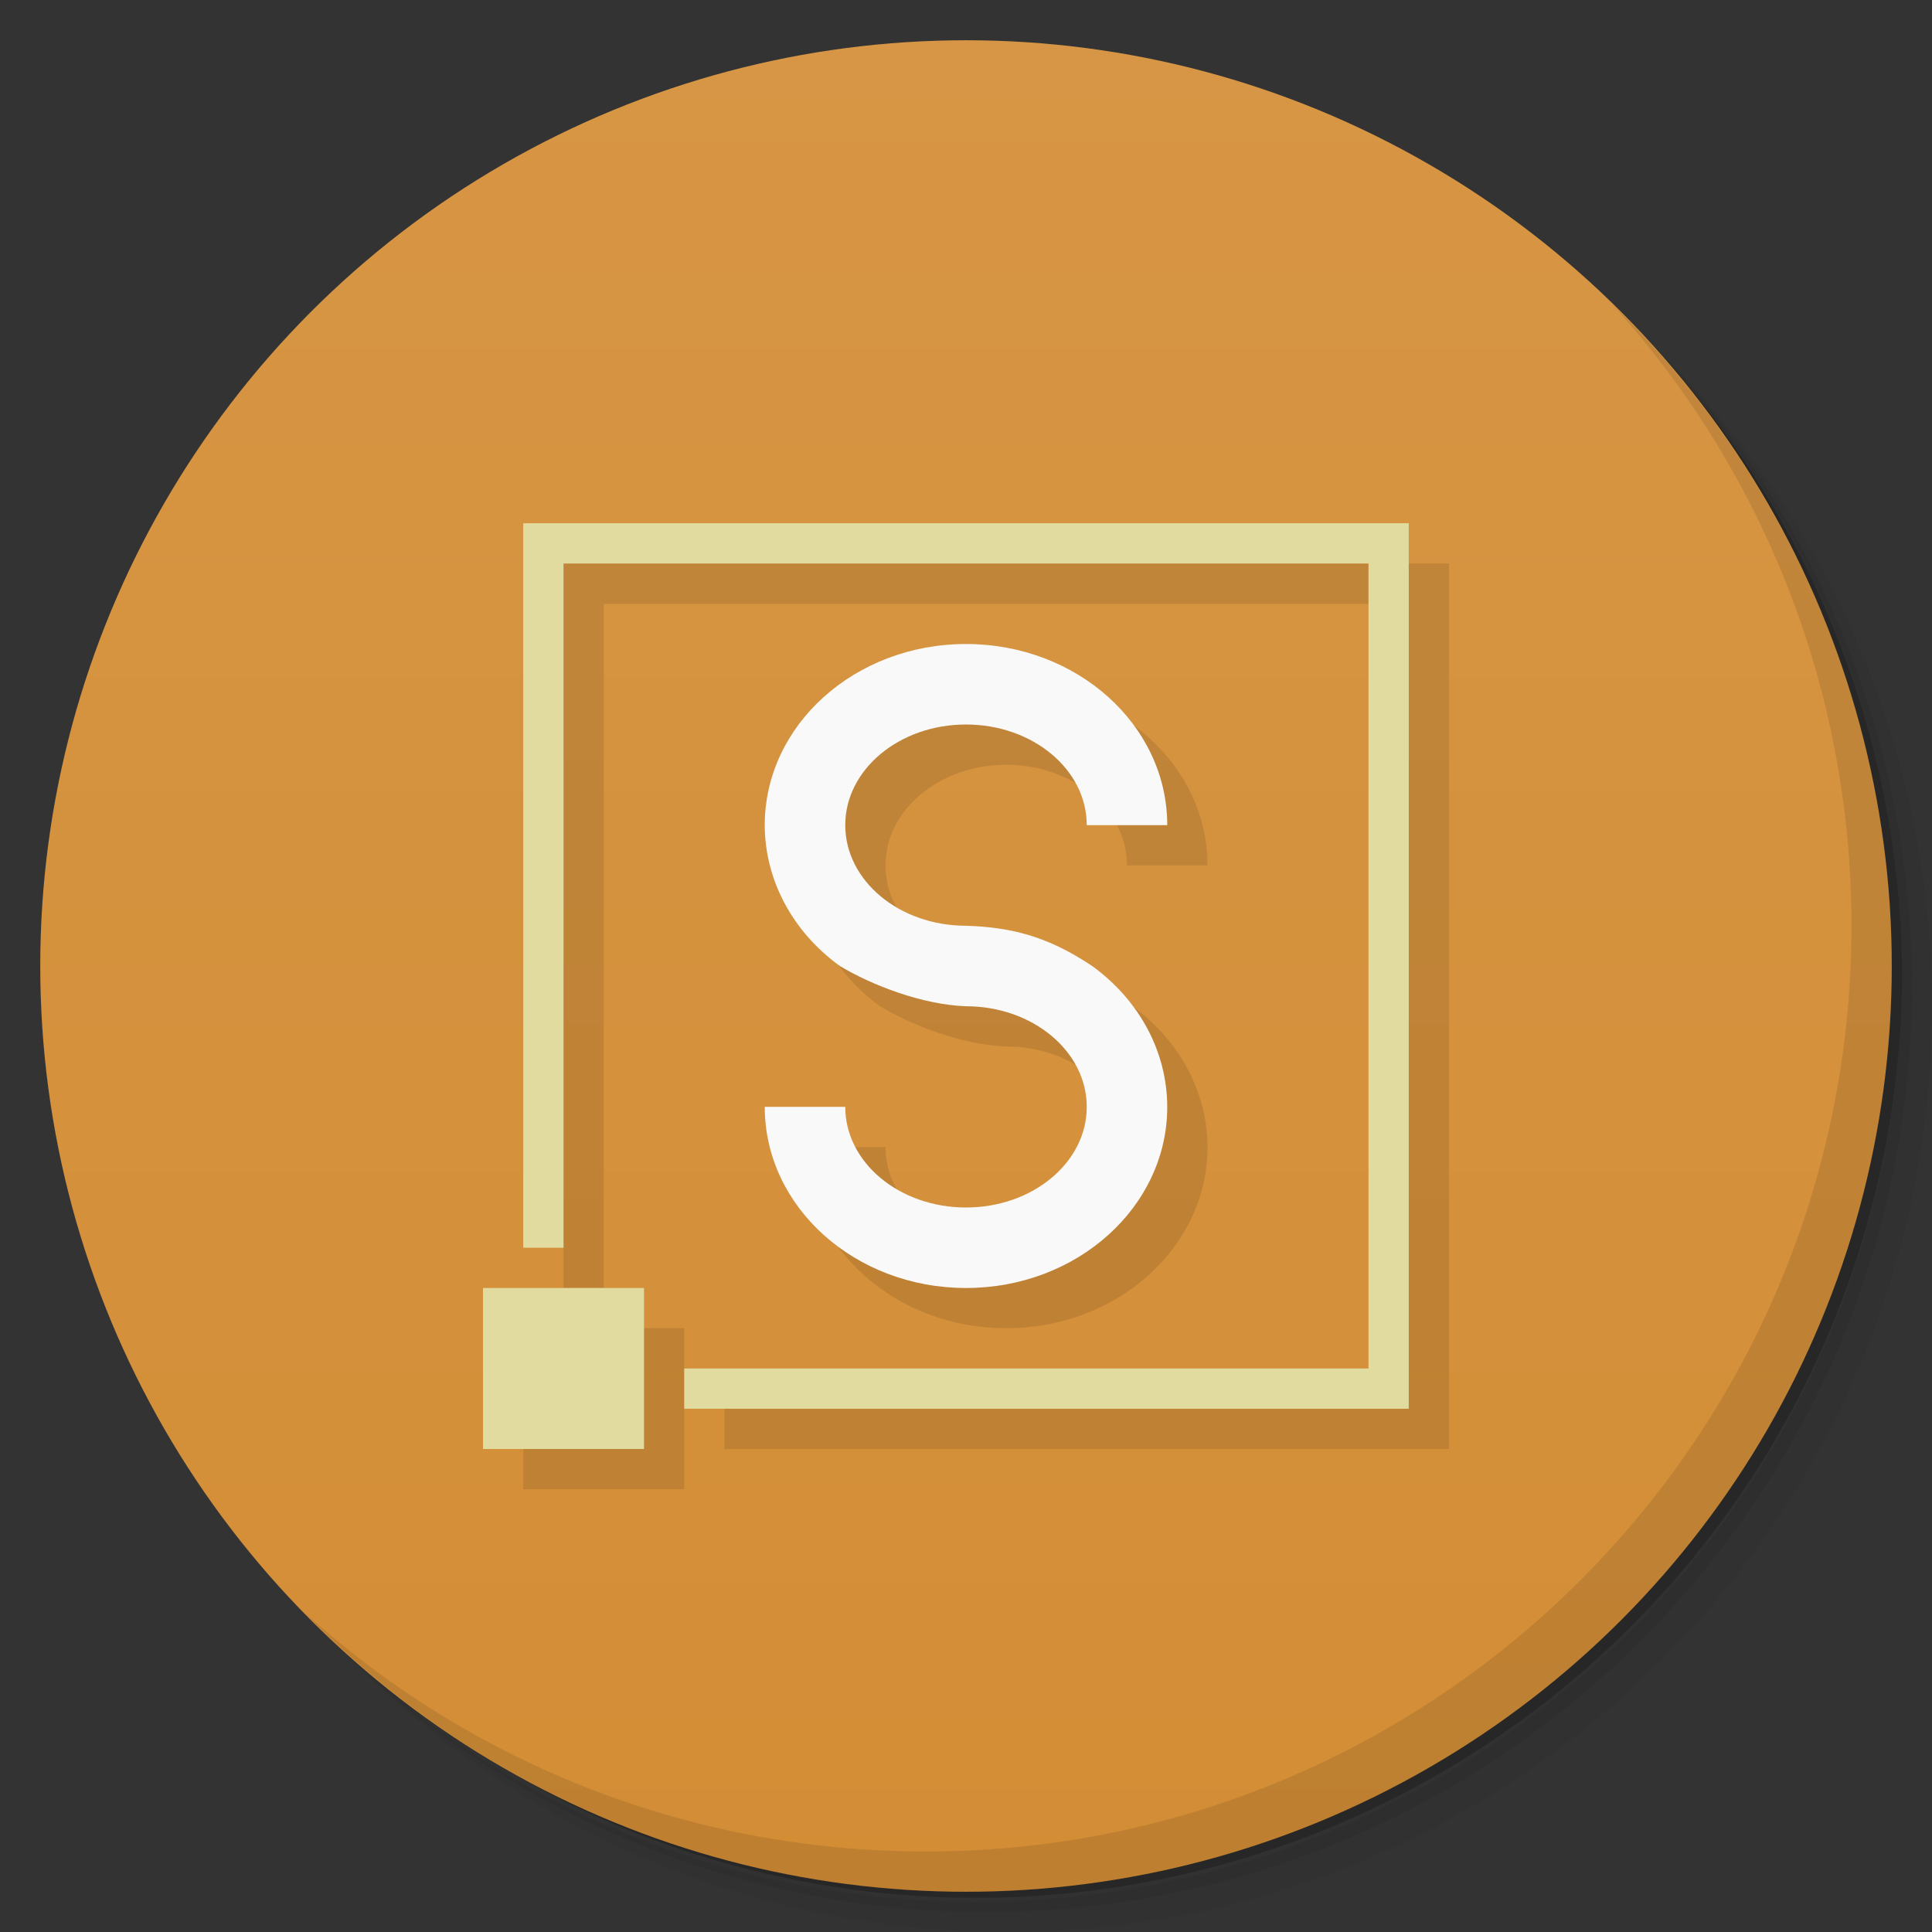 <svg version="1.1" viewBox="0 0 48 48" xmlns="http://www.w3.org/2000/svg">
 <rect x="0" y="0" width="48" height="48" fill="#333333" stroke="none"/>
 <defs>
  <linearGradient id="bg" x2="0" y1="1" y2="47" gradientUnits="userSpaceOnUse">
   <stop style="stop-color:#d79645" offset="0"/>
   <stop style="stop-color:#d38d35" offset="1"/>
  </linearGradient>
 </defs>
 <path d="m36.31 5c5.859 4.062 9.688 10.831 9.688 18.5 0 12.426-10.07 22.5-22.5 22.5-7.669 0-14.438-3.828-18.5-9.688 1.037 1.822 2.306 3.499 3.781 4.969 4.085 3.712 9.514 5.969 15.469 5.969 12.703 0 23-10.298 23-23 0-5.954-2.256-11.384-5.969-15.469-1.469-1.475-3.147-2.744-4.969-3.781zm4.969 3.781c3.854 4.113 6.219 9.637 6.219 15.719 0 12.703-10.297 23-23 23-6.081 0-11.606-2.364-15.719-6.219 4.16 4.144 9.883 6.719 16.219 6.719 12.703 0 23-10.298 23-23 0-6.335-2.575-12.06-6.719-16.219z" style="opacity:.05"/>
 <path d="m41.28 8.781c3.712 4.085 5.969 9.514 5.969 15.469 0 12.703-10.297 23-23 23-5.954 0-11.384-2.256-15.469-5.969 4.113 3.854 9.637 6.219 15.719 6.219 12.703 0 23-10.298 23-23 0-6.081-2.364-11.606-6.219-15.719z" style="opacity:.1"/>
 <path d="m31.25 2.375c8.615 3.154 14.75 11.417 14.75 21.13 0 12.426-10.07 22.5-22.5 22.5-9.708 0-17.971-6.135-21.12-14.75a23 23 0 0 0 44.875-7 23 23 0 0 0-16-21.875z" style="opacity:.2"/>
 <circle cx="24" cy="24" r="23" style="fill:url(#bg)"/>
 <path d="m40.03 7.531c3.712 4.084 5.969 9.514 5.969 15.469 0 12.703-10.297 23-23 23-5.954 0-11.384-2.256-15.469-5.969 4.178 4.291 10.01 6.969 16.469 6.969 12.703 0 23-10.298 23-23 0-6.462-2.677-12.291-6.969-16.469z" style="opacity:.1"/>
 <path d="m14 14v18h1v-17h20v20h-17v1h18v-22h-22zm11 3c-2.761 0-5 2.015-5 4.5 0.002 1.359 0.687 2.645 1.863 3.498 0.802 0.484 2.061 0.965 3.137 1.002 1.657 0 3 1.119 3 2.5s-1.343 2.5-3 2.5-3-1.119-3-2.5h-2c0 2.485 2.239 4.5 5 4.5s5-2.015 5-4.5c-0.002-1.359-0.687-2.645-1.863-3.498-1.137-0.762-2.051-0.965-3.137-1.002-1.657 0-3-1.119-3-2.5s1.343-2.5 3-2.5 3 1.119 3 2.5h2c0-2.485-2.239-4.5-5-4.5zm-12 16v4h4v-4h-4z" style="opacity:.1;paint-order:stroke fill markers"/>
 <path d="m13 13v18h1v-17h20v20h-17v1h18v-22h-22zm-1 19v4h4v-4h-4z" style="fill:#e1db9f;paint-order:stroke fill markers"/>
 <path d="m24 16c-2.761 0-5 2.015-5 4.5 0.002 1.359 0.687 2.645 1.863 3.498 0.802 0.484 2.061 0.965 3.137 1.002 1.657 0 3 1.119 3 2.5s-1.343 2.5-3 2.5-3-1.119-3-2.5h-2c0 2.485 2.239 4.5 5 4.5s5-2.015 5-4.5c-0.002-1.359-0.687-2.645-1.863-3.498-1.137-0.762-2.051-0.965-3.137-1.002-1.657 0-3-1.119-3-2.5s1.343-2.5 3-2.5 3 1.119 3 2.5h2c0-2.485-2.239-4.5-5-4.5z" style="fill:#f9f9f9;paint-order:stroke fill markers"/>
</svg>
